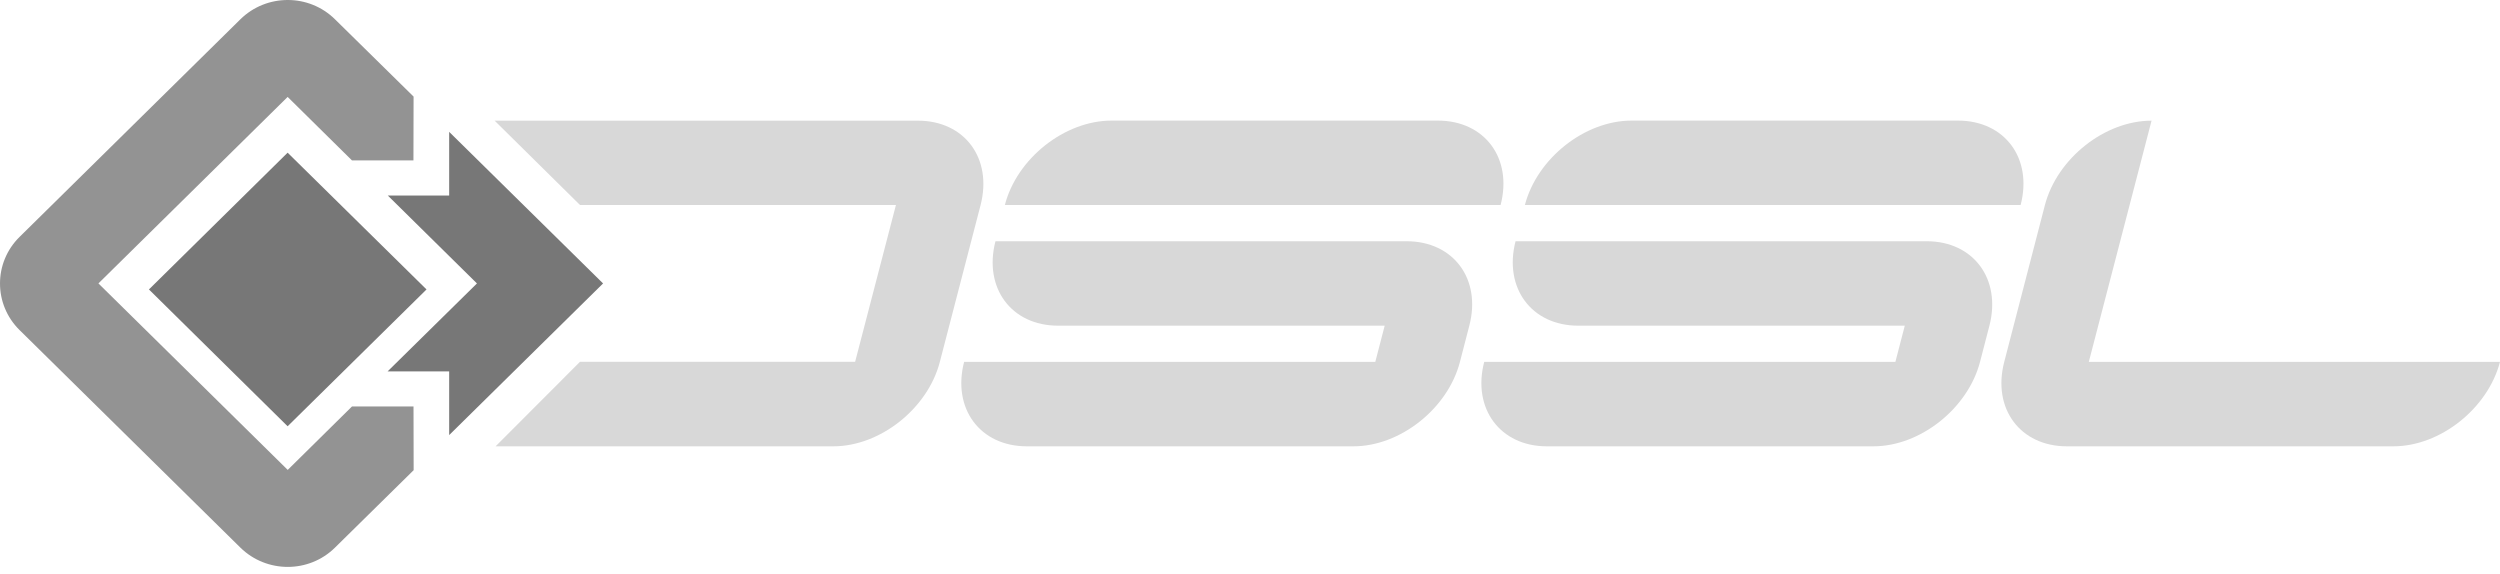 <svg width="183" height="42" viewBox="0 0 183 42" fill="none" xmlns="http://www.w3.org/2000/svg">
<path fill-rule="evenodd" clip-rule="evenodd" d="M81.362 8.828C77.938 8.828 74.439 11.589 73.555 15.008H109.844C110.737 11.589 108.679 8.828 105.255 8.828H81.362ZM75.167 32.671H99.07C102.489 32.671 105.983 29.91 106.867 26.491L107.554 23.84C108.448 20.421 106.39 17.659 102.961 17.659H72.867C71.984 21.078 74.032 23.84 77.456 23.84H101.359L100.671 26.491H70.573C69.689 29.904 71.738 32.671 75.167 32.671ZM119.428 8.828C116.004 8.828 112.515 11.589 111.621 15.008H147.91C148.803 11.589 146.745 8.828 143.326 8.828H119.428ZM113.228 32.671H137.131C140.555 32.671 144.044 29.91 144.938 26.491L145.625 23.84C146.509 20.421 144.451 17.659 141.037 17.659H110.938C110.055 21.078 112.113 23.84 115.527 23.84H139.43L138.742 26.491H108.644C107.755 29.904 109.814 32.671 113.228 32.671ZM151.299 32.671H175.192C178.616 32.671 182.105 29.91 182.999 26.491H152.9L157.494 8.833C154.07 8.833 150.581 11.595 149.687 15.014L146.71 26.491C145.821 29.904 147.875 32.671 151.299 32.671ZM42.458 15.008H65.582L62.595 26.485H42.453L36.277 32.671H60.999C64.418 32.671 67.912 29.91 68.796 26.491L71.778 15.014C72.661 11.595 70.613 8.833 67.189 8.833H36.207L42.458 15.008Z" fill="#D8D8D8"/>
<path fill-rule="evenodd" clip-rule="evenodd" d="M21.054 11.176L10.902 21.187L21.054 31.203L31.221 21.187L21.054 11.176Z" fill="#777777"/>
<path fill-rule="evenodd" clip-rule="evenodd" d="M34.912 20.748L28.375 27.184H32.879V31.848L44.145 20.748L32.879 9.652V14.311H28.385L34.912 20.748Z" fill="#777777"/>
<path fill-rule="evenodd" clip-rule="evenodd" d="M25.766 29.753L21.061 34.397L7.205 20.746L21.056 7.095L25.761 11.739H30.264L30.274 7.07L24.52 1.412C22.613 -0.471 19.515 -0.471 17.597 1.412L1.431 17.342C-0.477 19.225 -0.477 22.278 1.431 24.16L17.597 40.086C19.515 41.968 22.613 41.968 24.52 40.086L30.279 34.417L30.269 29.753H25.766Z" fill="#939393"/>
</svg>

